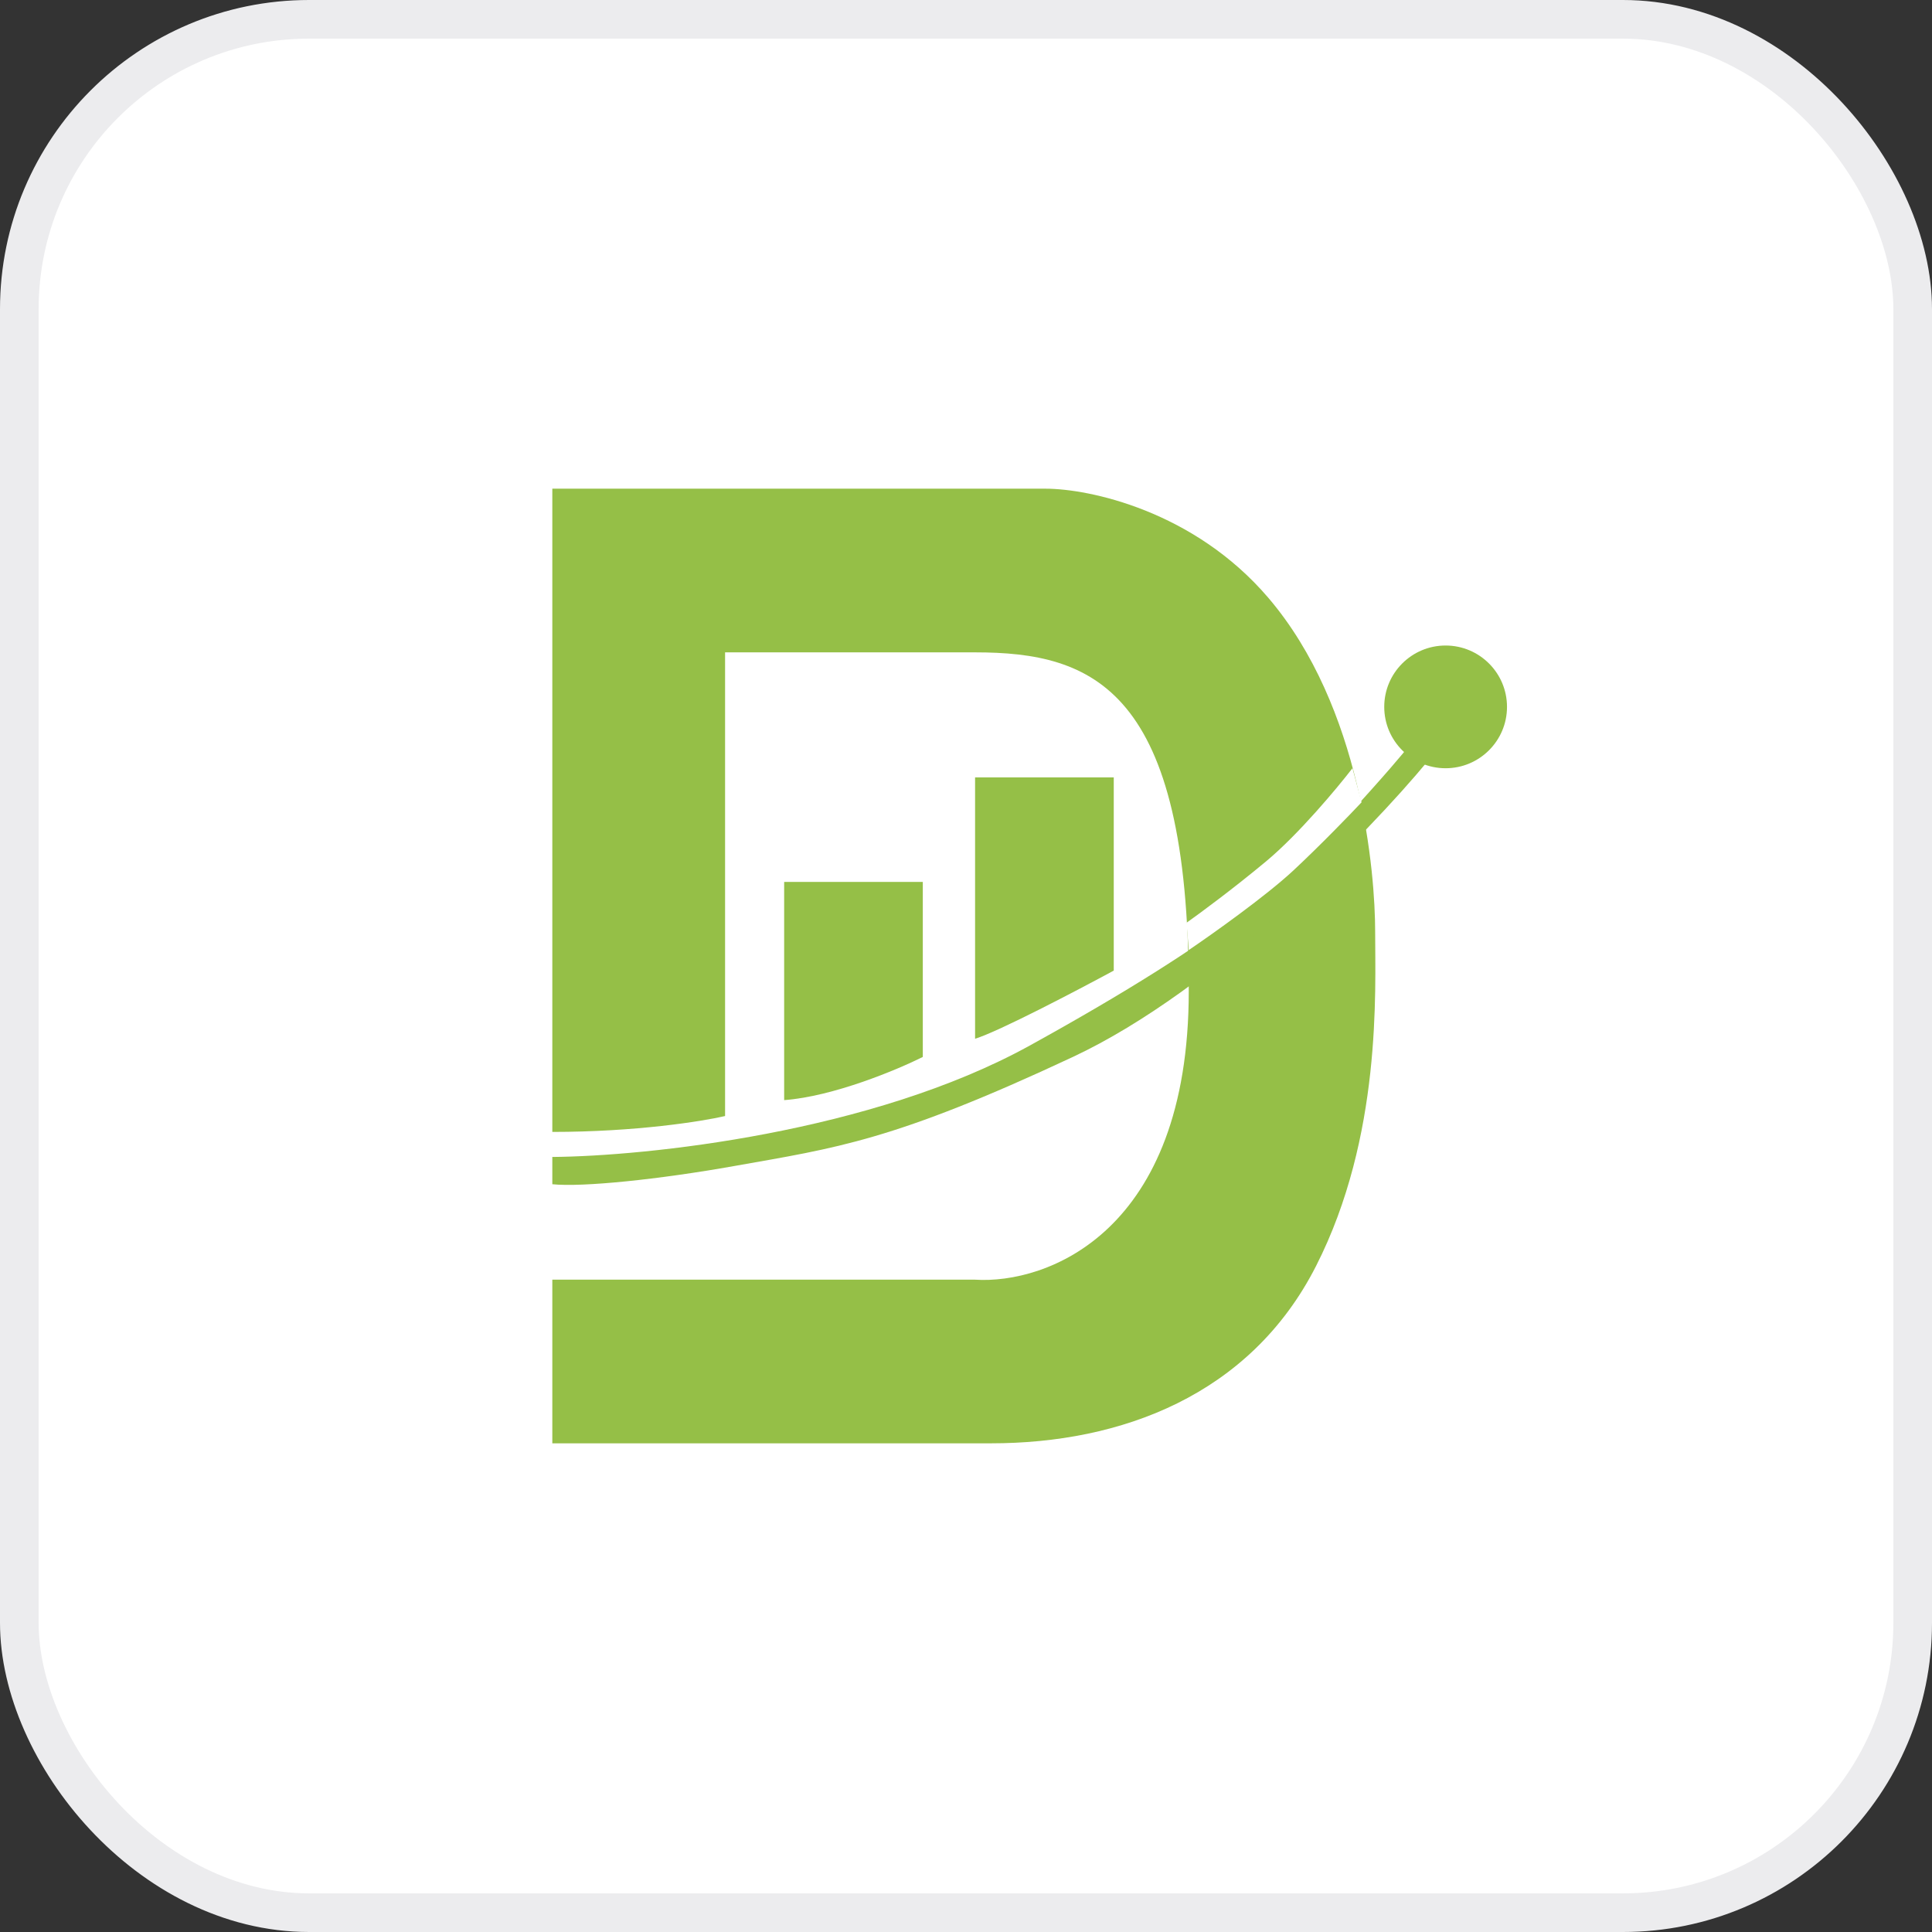 <svg width="50" height="50" viewBox="0 0 50 50" fill="none" xmlns="http://www.w3.org/2000/svg">
<rect x="0" y="0" width="50" height="50" fill="#333333" stroke="none"/>
<rect x="0.5" y="0.5" width="49" height="49" rx="7.5" fill="white"/>
<rect x="0.5" y="0.5" width="49" height="49" rx="7.5" stroke="#ECECEE"/>
<path d="M14.294 12.647V29.294C16.459 29.294 18.177 29.02 18.765 28.883V16.883H25.236C28.294 16.883 30.765 17.824 30.765 25.647C30.765 31.906 27.079 33.236 25.236 33.118H14.294V37.353H25.648C29 37.353 32.353 36.118 34.059 32.765C35.765 29.412 35.589 25.647 35.589 24.118C35.589 22.588 35.236 18.294 32.824 15.471C30.895 13.212 28.177 12.647 27.059 12.647H14.294Z" fill="#95BF47"/>
<path d="M20.294 22.824V28.471C21.565 28.377 23.216 27.687 23.882 27.354V22.824H20.294Z" fill="#95BF47"/>
<path d="M25.235 20.119V26.883C25.847 26.695 27.883 25.628 28.824 25.119V20.119H25.235Z" fill="#95BF47"/>
<path d="M26.648 27.06C22.553 29.319 16.706 29.923 14.294 29.942V30.648C15.079 30.727 17.045 30.525 19 30.177C21.648 29.707 23.118 29.53 27.765 27.354C31.483 25.613 35.432 21.53 36.942 19.707L36.471 19.295C36.353 19.452 35.847 20.06 34.765 21.236C33.412 22.707 31.765 24.236 26.648 27.06Z" fill="#95BF47"/>
<path d="M39.001 18.294C39.001 19.171 38.289 19.882 37.412 19.882C36.535 19.882 35.824 19.171 35.824 18.294C35.824 17.417 36.535 16.706 37.412 16.706C38.289 16.706 39.001 17.417 39.001 18.294Z" fill="#95BF47"/>
<path d="M30.766 24.587L30.707 23.881C31.041 23.645 31.919 22.998 32.766 22.292C33.613 21.587 34.609 20.39 35.002 19.881L35.237 20.763C34.943 21.077 34.178 21.869 33.472 22.528C32.766 23.186 31.374 24.175 30.766 24.587Z" fill="white"/>
</svg>
